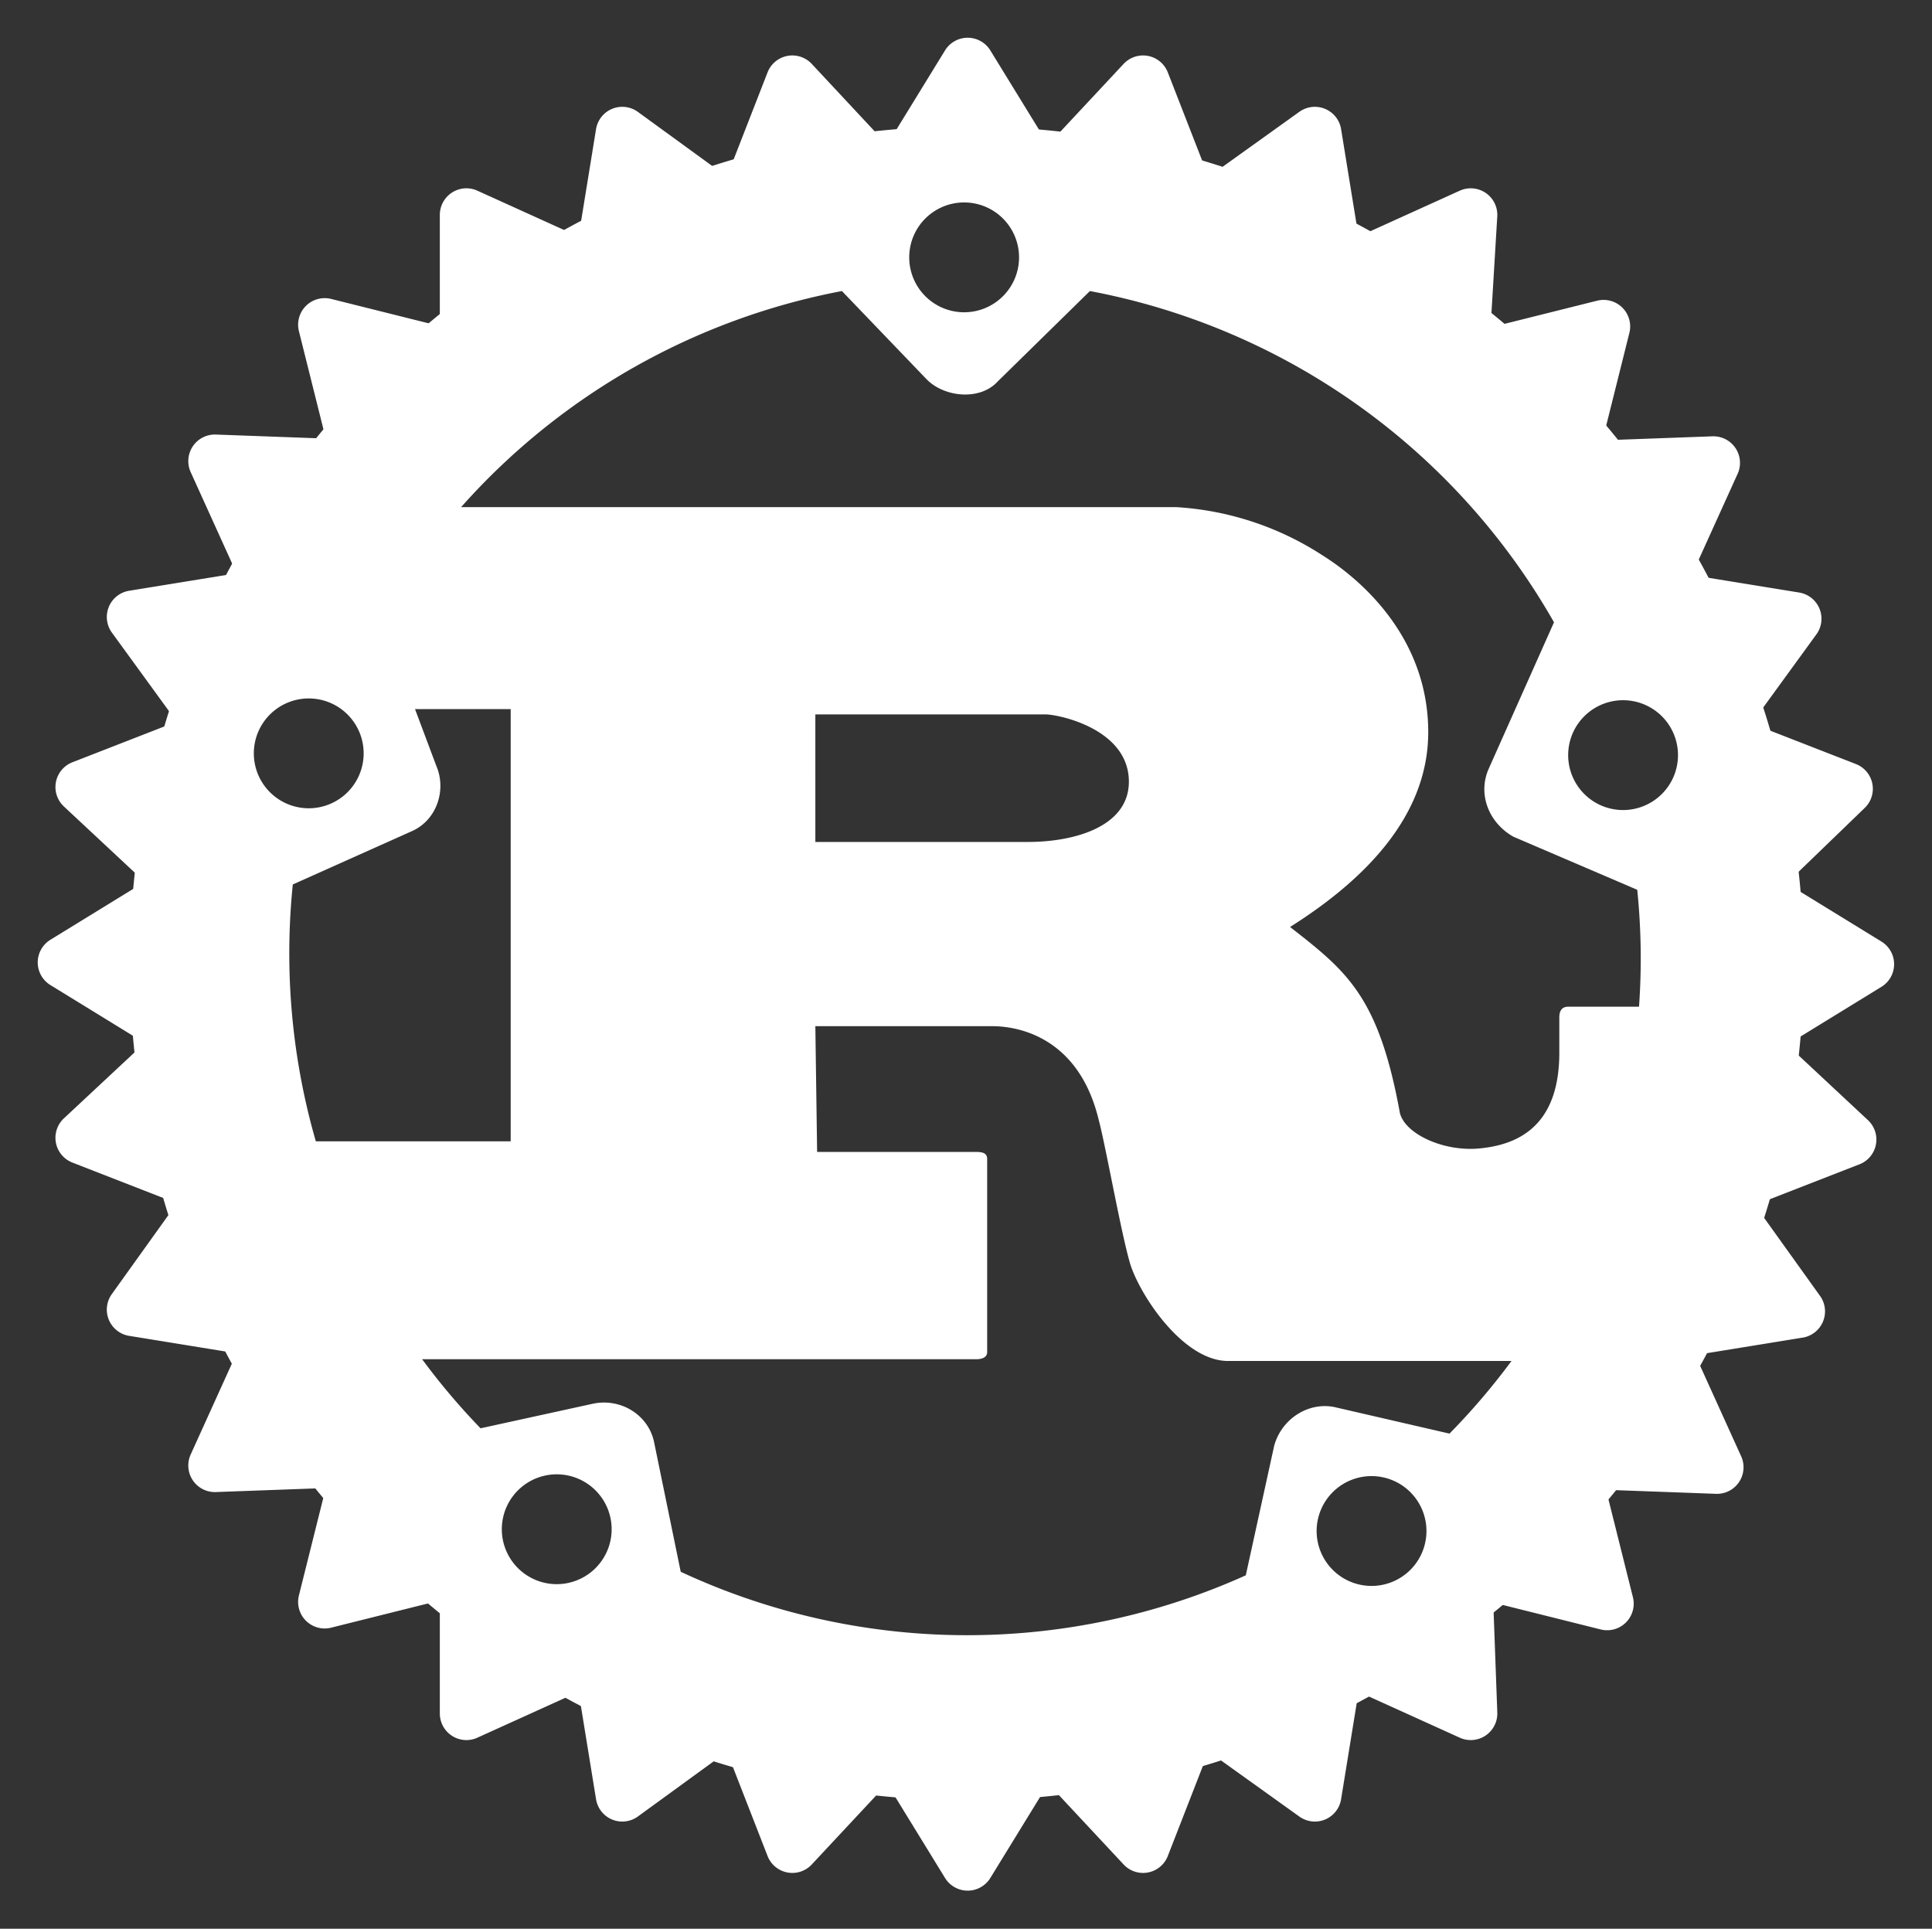 <svg xmlns="http://www.w3.org/2000/svg" viewBox="16.47 16.57 109.07 108.88"><rect x="16.47" y="16.57" width="109.07" height="108.88" fill="#333333" stroke="none"/><path fill="#fff" d="M71 23.7C45 23.7 23.8 45 23.8 71S45 118.2 71 118.2 118.3 97 118.3 71 97 23.7 71 23.7zm0 4.3a3.1 3.1 0 0 1 3 3.1 3.1 3.1 0 1 1-3-3.1zm7 5a38.3 38.3 0 0 1 26.2 18.7l-3.7 8.3c-.6 1.4 0 3 1.4 3.8l7 3a38.3 38.3 0 0 1 .1 6.6h-4c-.4 0-.5.3-.5.6v2c0 4.2-2.4 5.2-4.5 5.4-2 .2-4.2-.8-4.5-2-1.2-6.6-3-8-6.2-10.5 3.8-2.4 7.8-6 7.8-11 0-5.2-3.6-8.5-6-10a17 17 0 0 0-8.2-2.7H42.5A38.3 38.3 0 0 1 64 33l4.8 5c1 1 3 1.2 4 .1zM34 56a3.1 3.1 0 1 1-3.2 3.1A3.1 3.1 0 0 1 34 56zm74.2.1a3.1 3.1 0 1 1-3.2 3.1 3.1 3.1 0 0 1 3.2-3.1zm-68.3.5h5.4V81h-11A38.3 38.3 0 0 1 33 66.5l6.7-3c1.4-.6 2-2.3 1.4-3.7zm22.6.3h13c.7 0 4.7.8 4.7 3.8 0 2.5-3 3.4-5.7 3.4h-12zm0 17.6h10c1 0 4.8.3 6 5.3.4 1.5 1.3 6.6 1.8 8.2.6 1.8 3 5.4 5.5 5.4h16a38.3 38.3 0 0 1-3.5 4.1L91.8 96c-1.5-.3-3 .7-3.4 2.2l-1.6 7.3a38.3 38.3 0 0 1-31.9-.2L53.4 98c-.3-1.5-1.8-2.5-3.4-2.2l-6.4 1.4a38.3 38.3 0 0 1-3.3-3.9h31.3c.3 0 .6-.1.6-.4V82c0-.3-.2-.4-.6-.4h-9zM48 99.8a3.1 3.1 0 1 1-3.2 3.1 3.1 3.1 0 0 1 3.2-3.1zm46 .1a3.1 3.1 0 1 1-3.2 3.1 3.1 3.1 0 0 1 3.2-3.1z"/><path fill-rule="evenodd" fill="#fff" stroke="#fff" stroke-linejoin="round" stroke-width="3" d="M115.7 71a44.6 44.6 0 0 1-89.3 0 44.6 44.6 0 0 1 89.3 0zm-.8-4.3 7 4.3-7 4.3 6 5.6-7.7 3 4.8 6.7-8 1.3 3.4 7.5-8.2-.3 2 8-8-2 .3 8.2-7.5-3.4-1.3 8-6.7-4.8-3 7.7-5.6-6-4.3 7-4.3-7-5.6 6-3-7.7-6.6 4.8-1.3-8-7.5 3.4V105l-8 2 2-8-8.2.3 3.4-7.5-8-1.3 4.8-6.7-7.7-3 6-5.6-7-4.3 7-4.3-6-5.6 7.7-3-4.8-6.6 8-1.3-3.4-7.5 8.2.3-2-8 8 2v-8.2l7.5 3.4 1.3-8 6.6 4.8 3-7.7 5.6 6 4.3-7 4.3 7 5.6-6 3 7.7 6.7-4.8 1.3 8 7.5-3.4L99 37l8-2-2 8 8.2-.3-3.4 7.5 8 1.3-4.8 6.6 7.7 3z"/></svg>